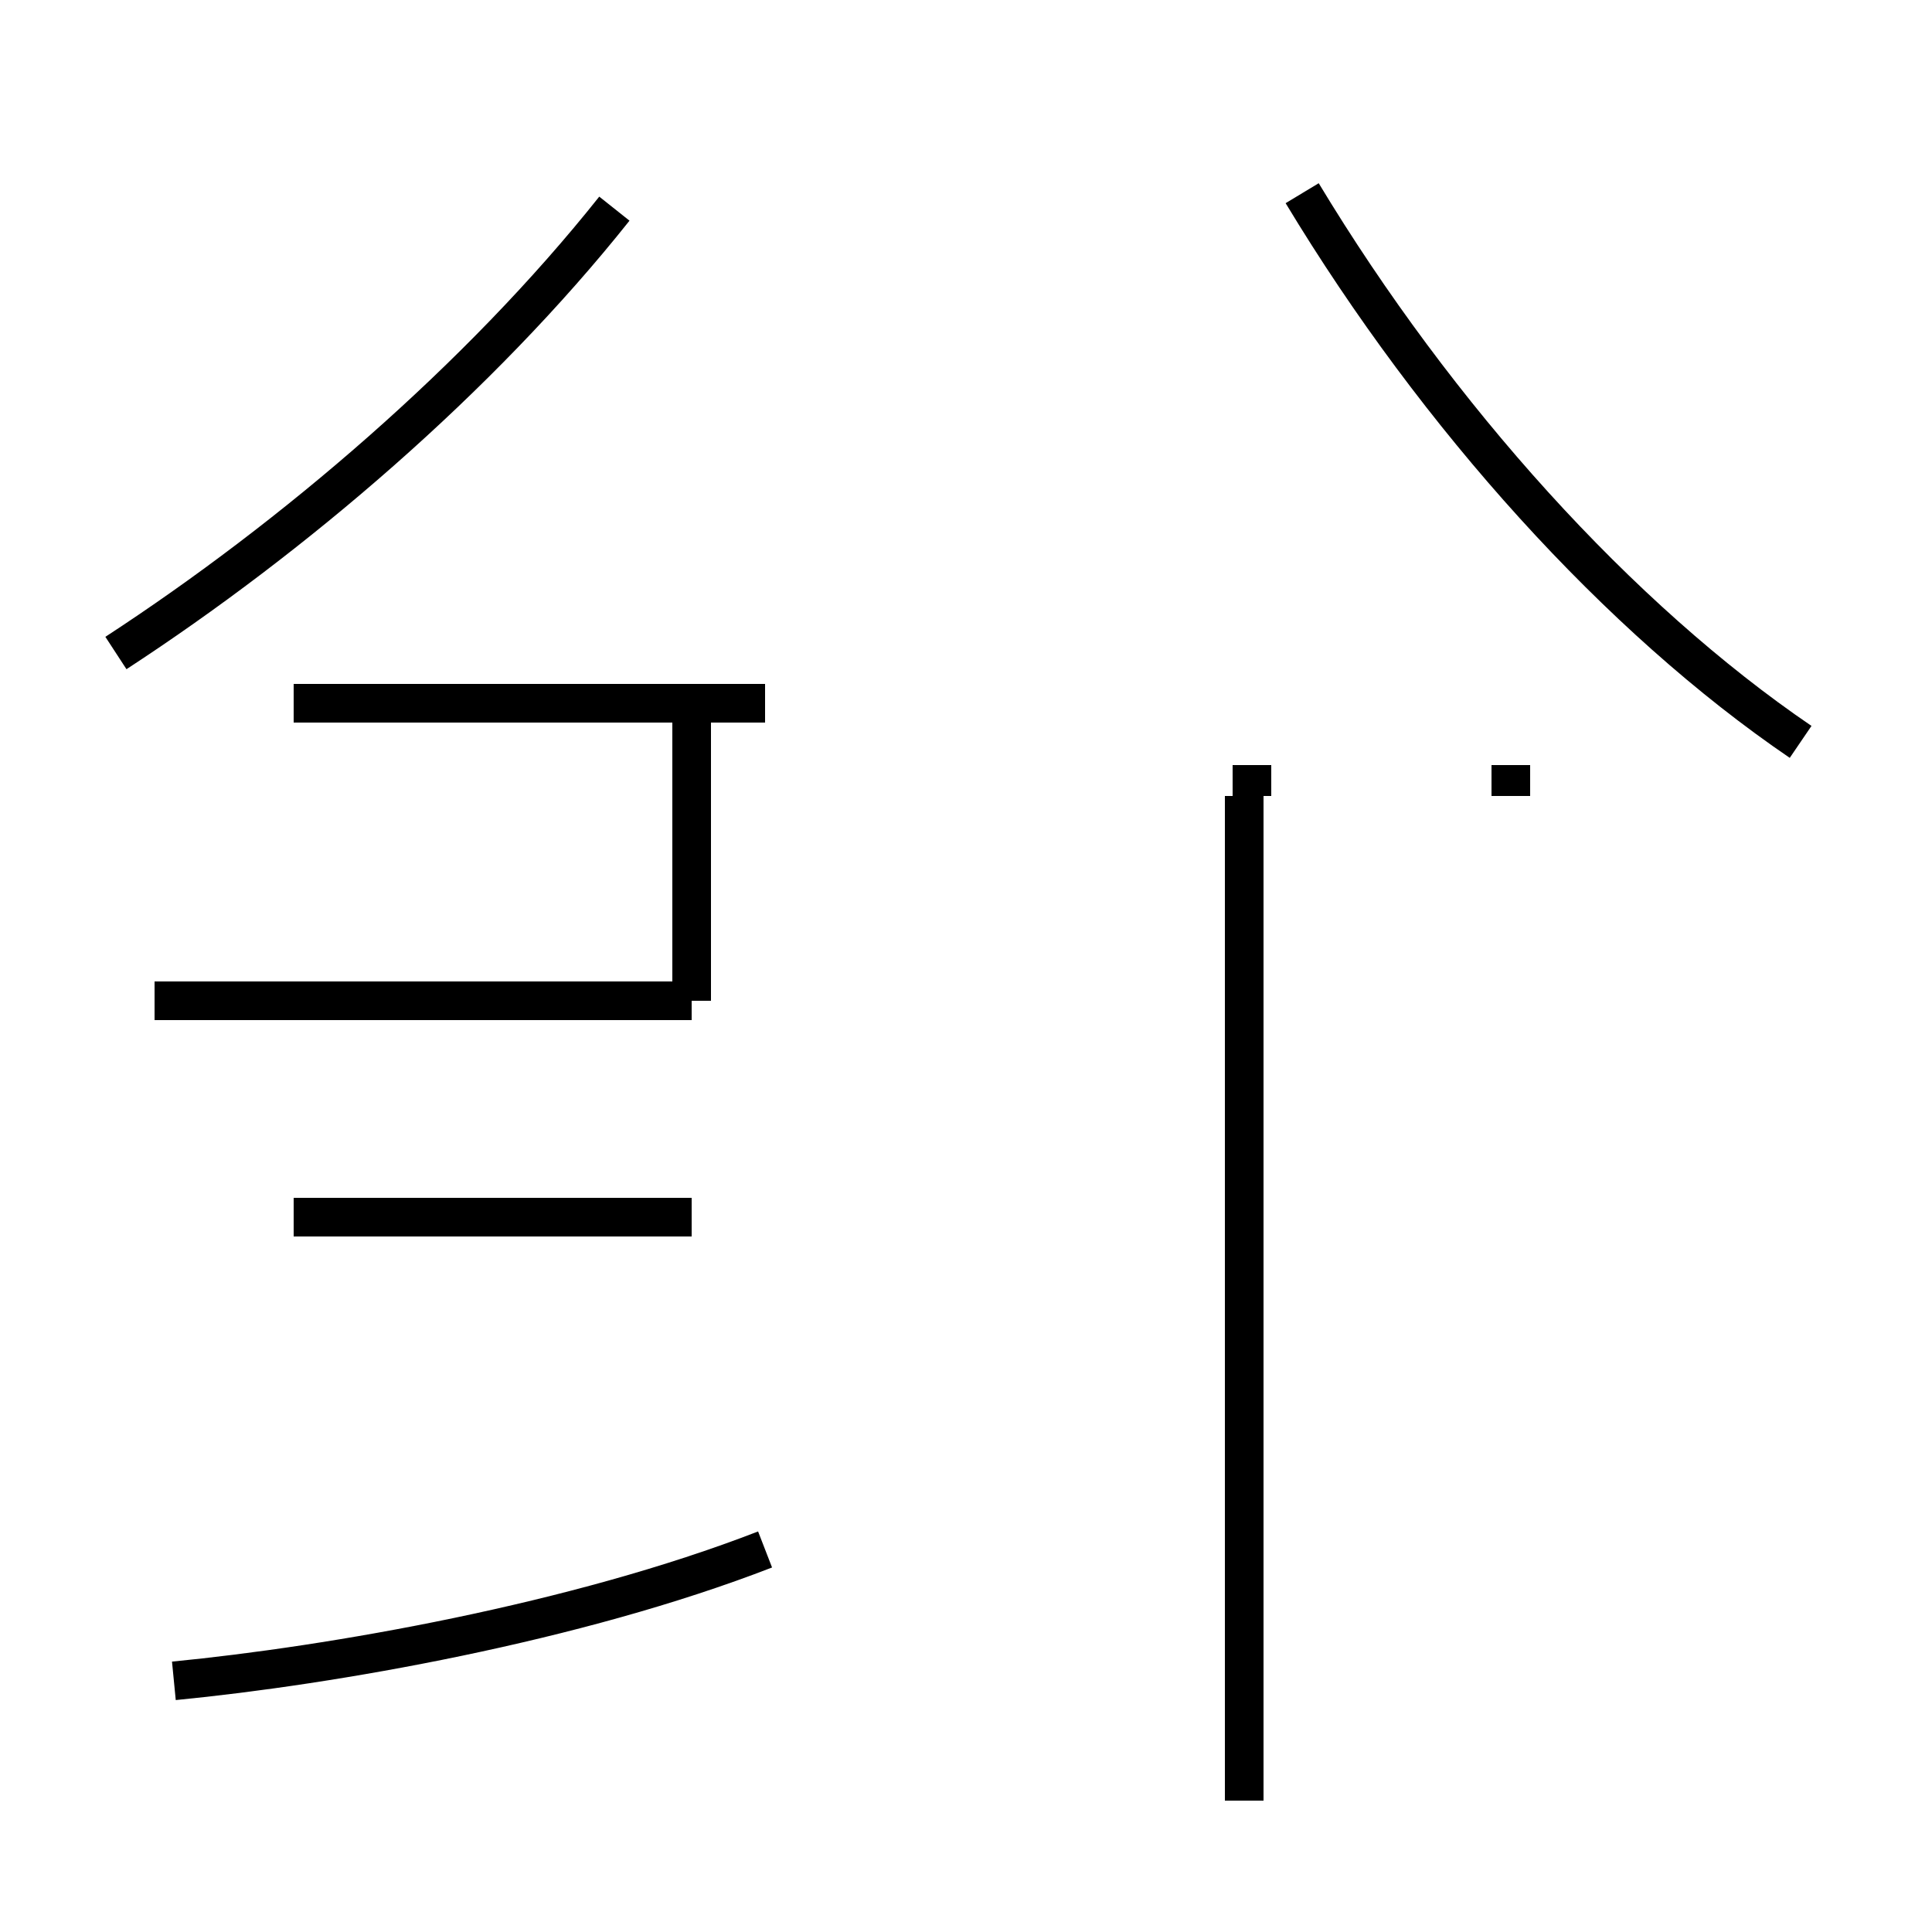 <?xml version='1.0' encoding='utf8'?>
<svg viewBox="0.0 -44.0 50.0 50.0" version="1.1" xmlns="http://www.w3.org/2000/svg">
<rect x="0.0" y="-44.0" width="50.0" height="50.0" fill="#808080" stroke="none"/>
<rect x="-1000" y="-1000" width="2000" height="2000" stroke="white" fill="white"/>
<g style="fill:none; stroke:#000000;  stroke-width:1">
<path d="M 3.0 27.1 C 7.6 30.1 12.4 34.2 15.9 38.6 M 17.9 18.1 L 4.0 18.1 M 19.8 25.8 L 7.6 25.8 M 17.9 12.5 L 7.6 12.5 M 4.5 0.5 C 8.6 0.9 14.9 2.0 19.8 3.9 M 17.9 25.8 L 17.9 18.1 M 46.6 24.8 C 41.9 28.0 37.2 33.2 33.7 39.0 M 32.4 23.4 L 32.4 24.2 M 39.1 23.4 L 39.1 24.2 M 32.2 -2.6 L 32.2 23.4 " transform="scale(1, -1)" />
</g>
</svg>